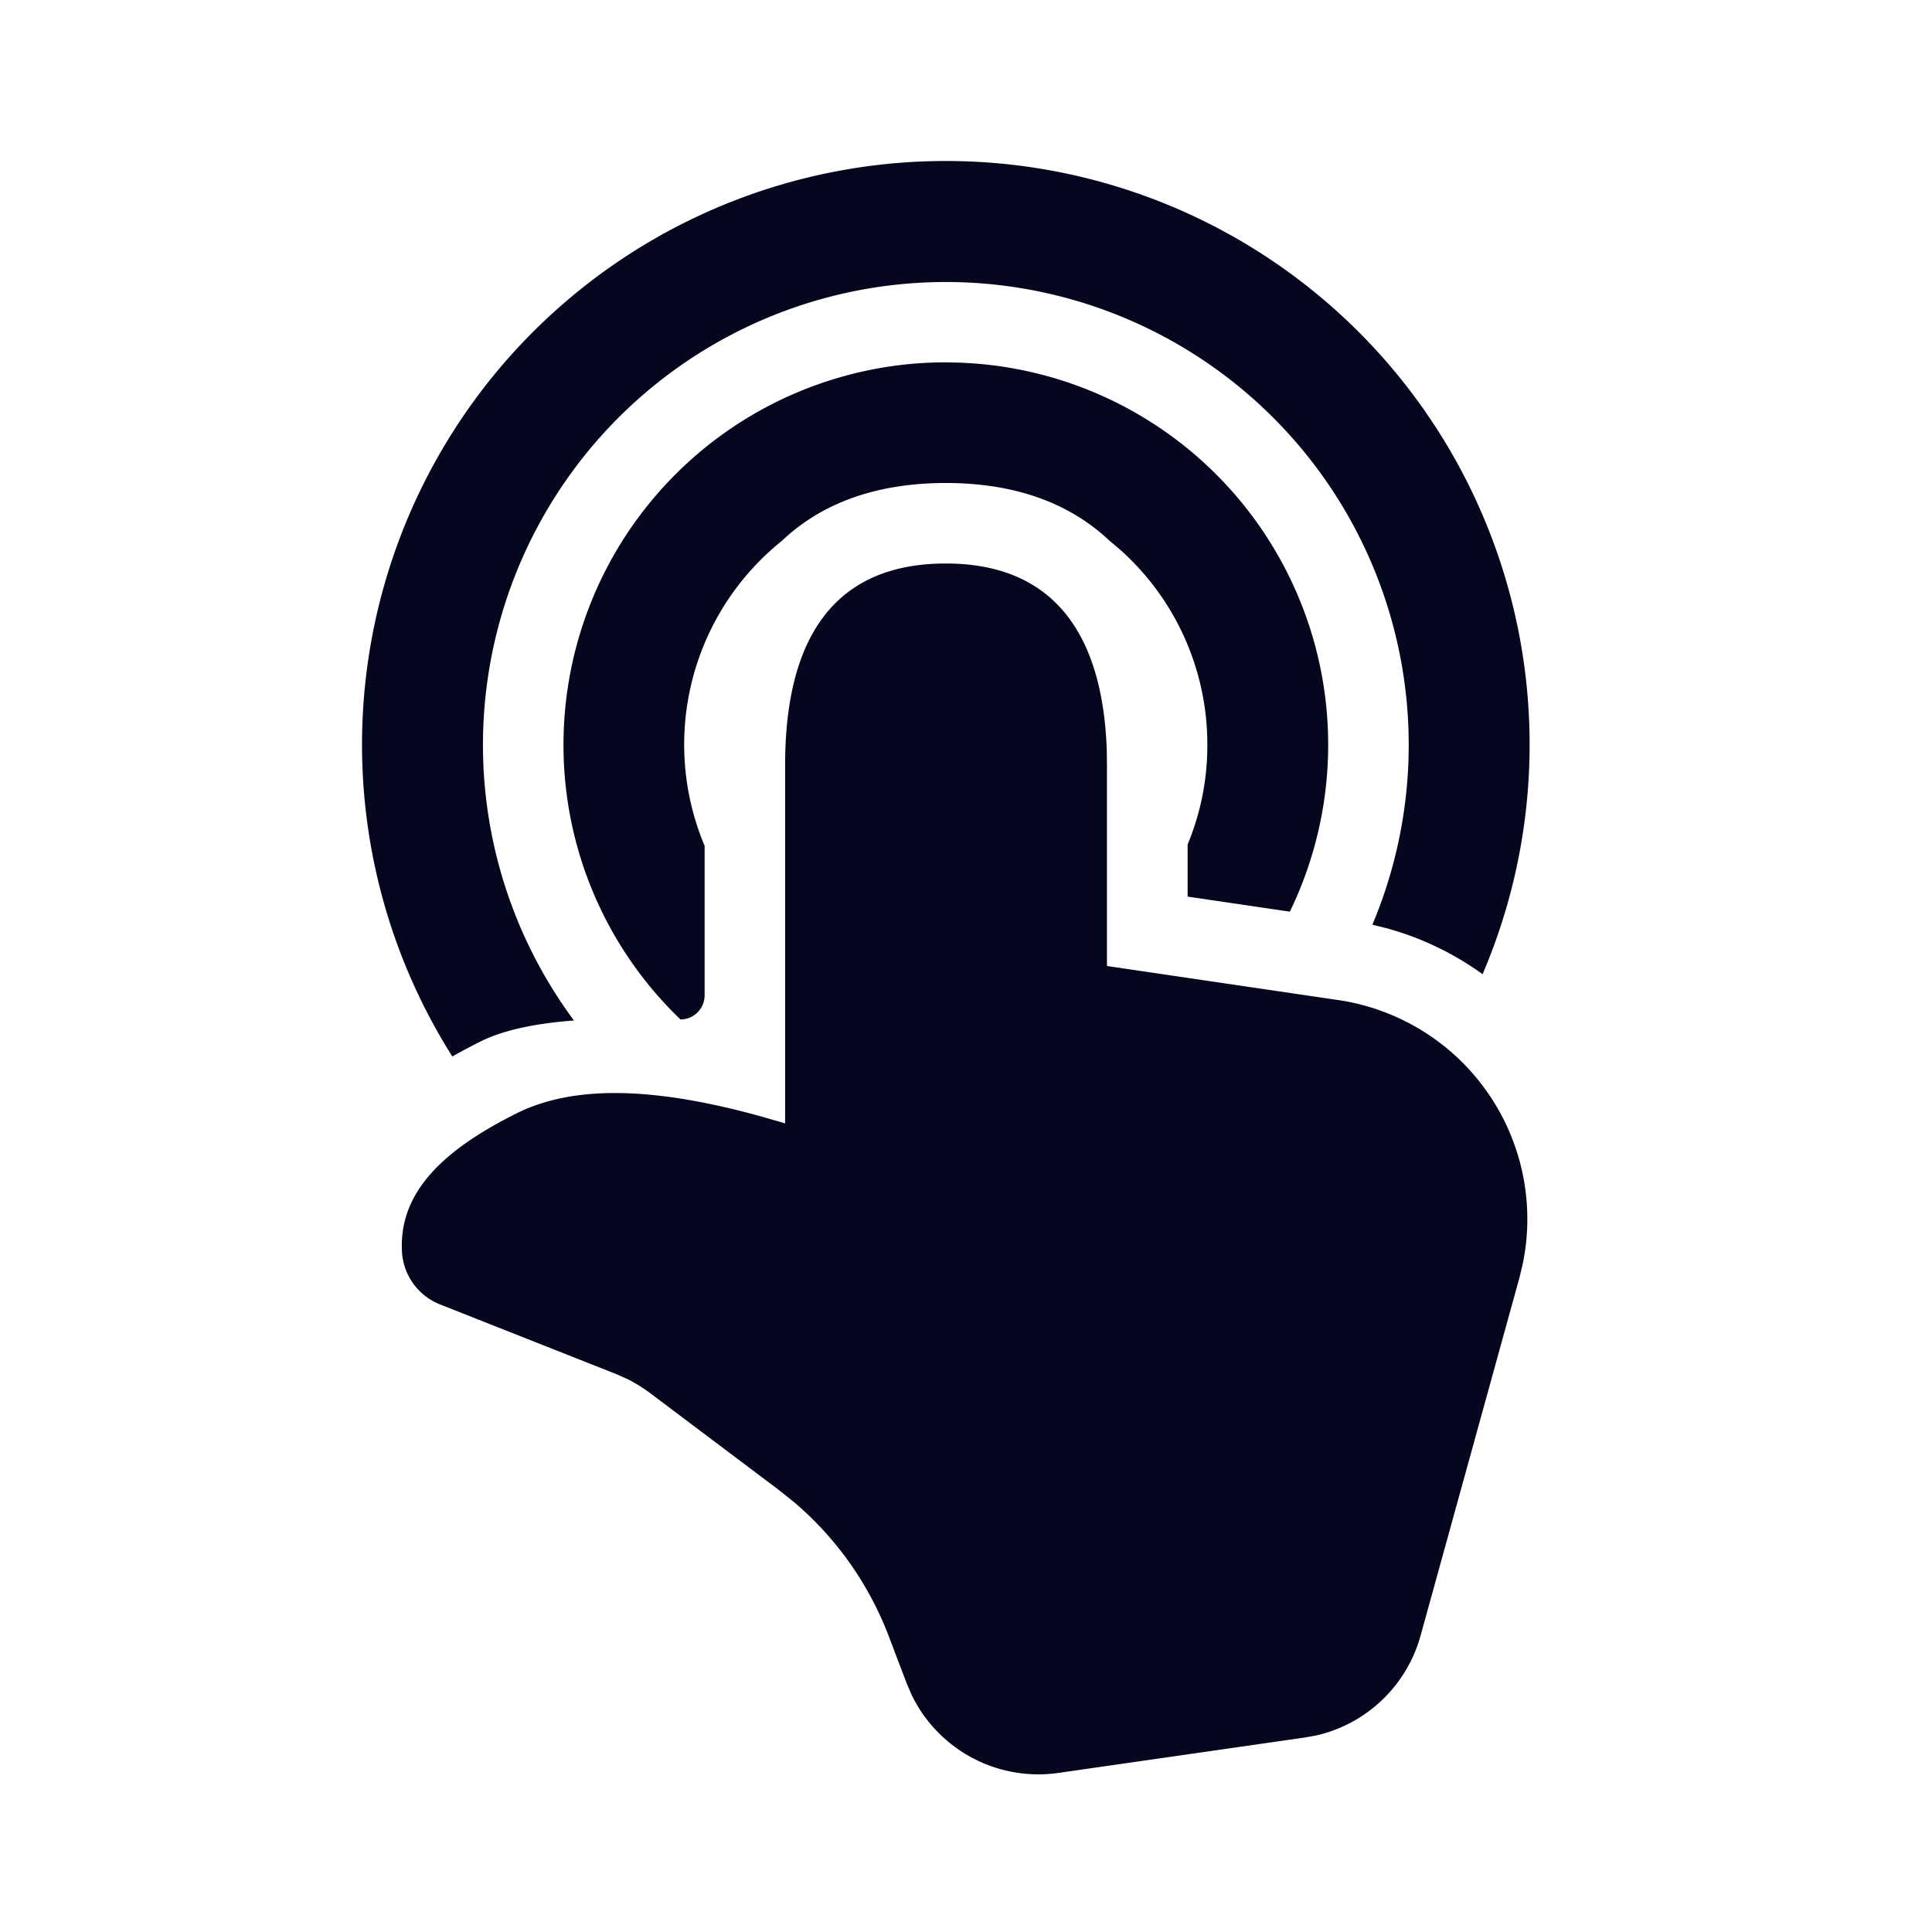 <svg xmlns="http://www.w3.org/2000/svg" width="24" height="24" fill="none"><path fill="#04071E" d="M11.749 7c1.358 0 1.952.899 2 2.326l.002.189V12l2.872.423q.168.024.332.07a2.75 2.75 0 0 1 1.96 3.213l-.041.17-1.227 4.442a1.75 1.75 0 0 1-1.293 1.24l-.145.026-3.061.44a1.75 1.75 0 0 1-1.825-.973l-.06-.14-.217-.571a4.1 4.1 0 0 0-1.176-1.675l-.203-.162-1.597-1.202a2 2 0 0 0-.266-.165l-.143-.064-2.195-.868a.75.75 0 0 1-.473-.66c-.036-.722.49-1.246 1.421-1.712.72-.36 1.728-.33 3.067.044l.272.079v-4.45C9.753 7.969 10.33 7 11.749 7m0-5a7.25 7.25 0 0 1 6.668 10.102 3.7 3.7 0 0 0-1.195-.572l-.174-.043a5.75 5.75 0 1 0-9.918 1.19q-.756.057-1.163.262-.18.09-.348.185A7.25 7.25 0 0 1 11.75 2m0 2.502a4.75 4.75 0 0 1 4.273 6.823l-1.27-.187v-.647a3.2 3.2 0 0 0 .245-1.24 3.24 3.24 0 0 0-1.077-2.417l-.146-.124c-.48-.45-1.147-.71-2.025-.71-.888 0-1.56.264-2.04.721a3.244 3.244 0 0 0-.957 3.786v1.857a.3.3 0 0 1-.3.3A4.72 4.72 0 0 1 7 9.251a4.75 4.75 0 0 1 4.749-4.75"/></svg>